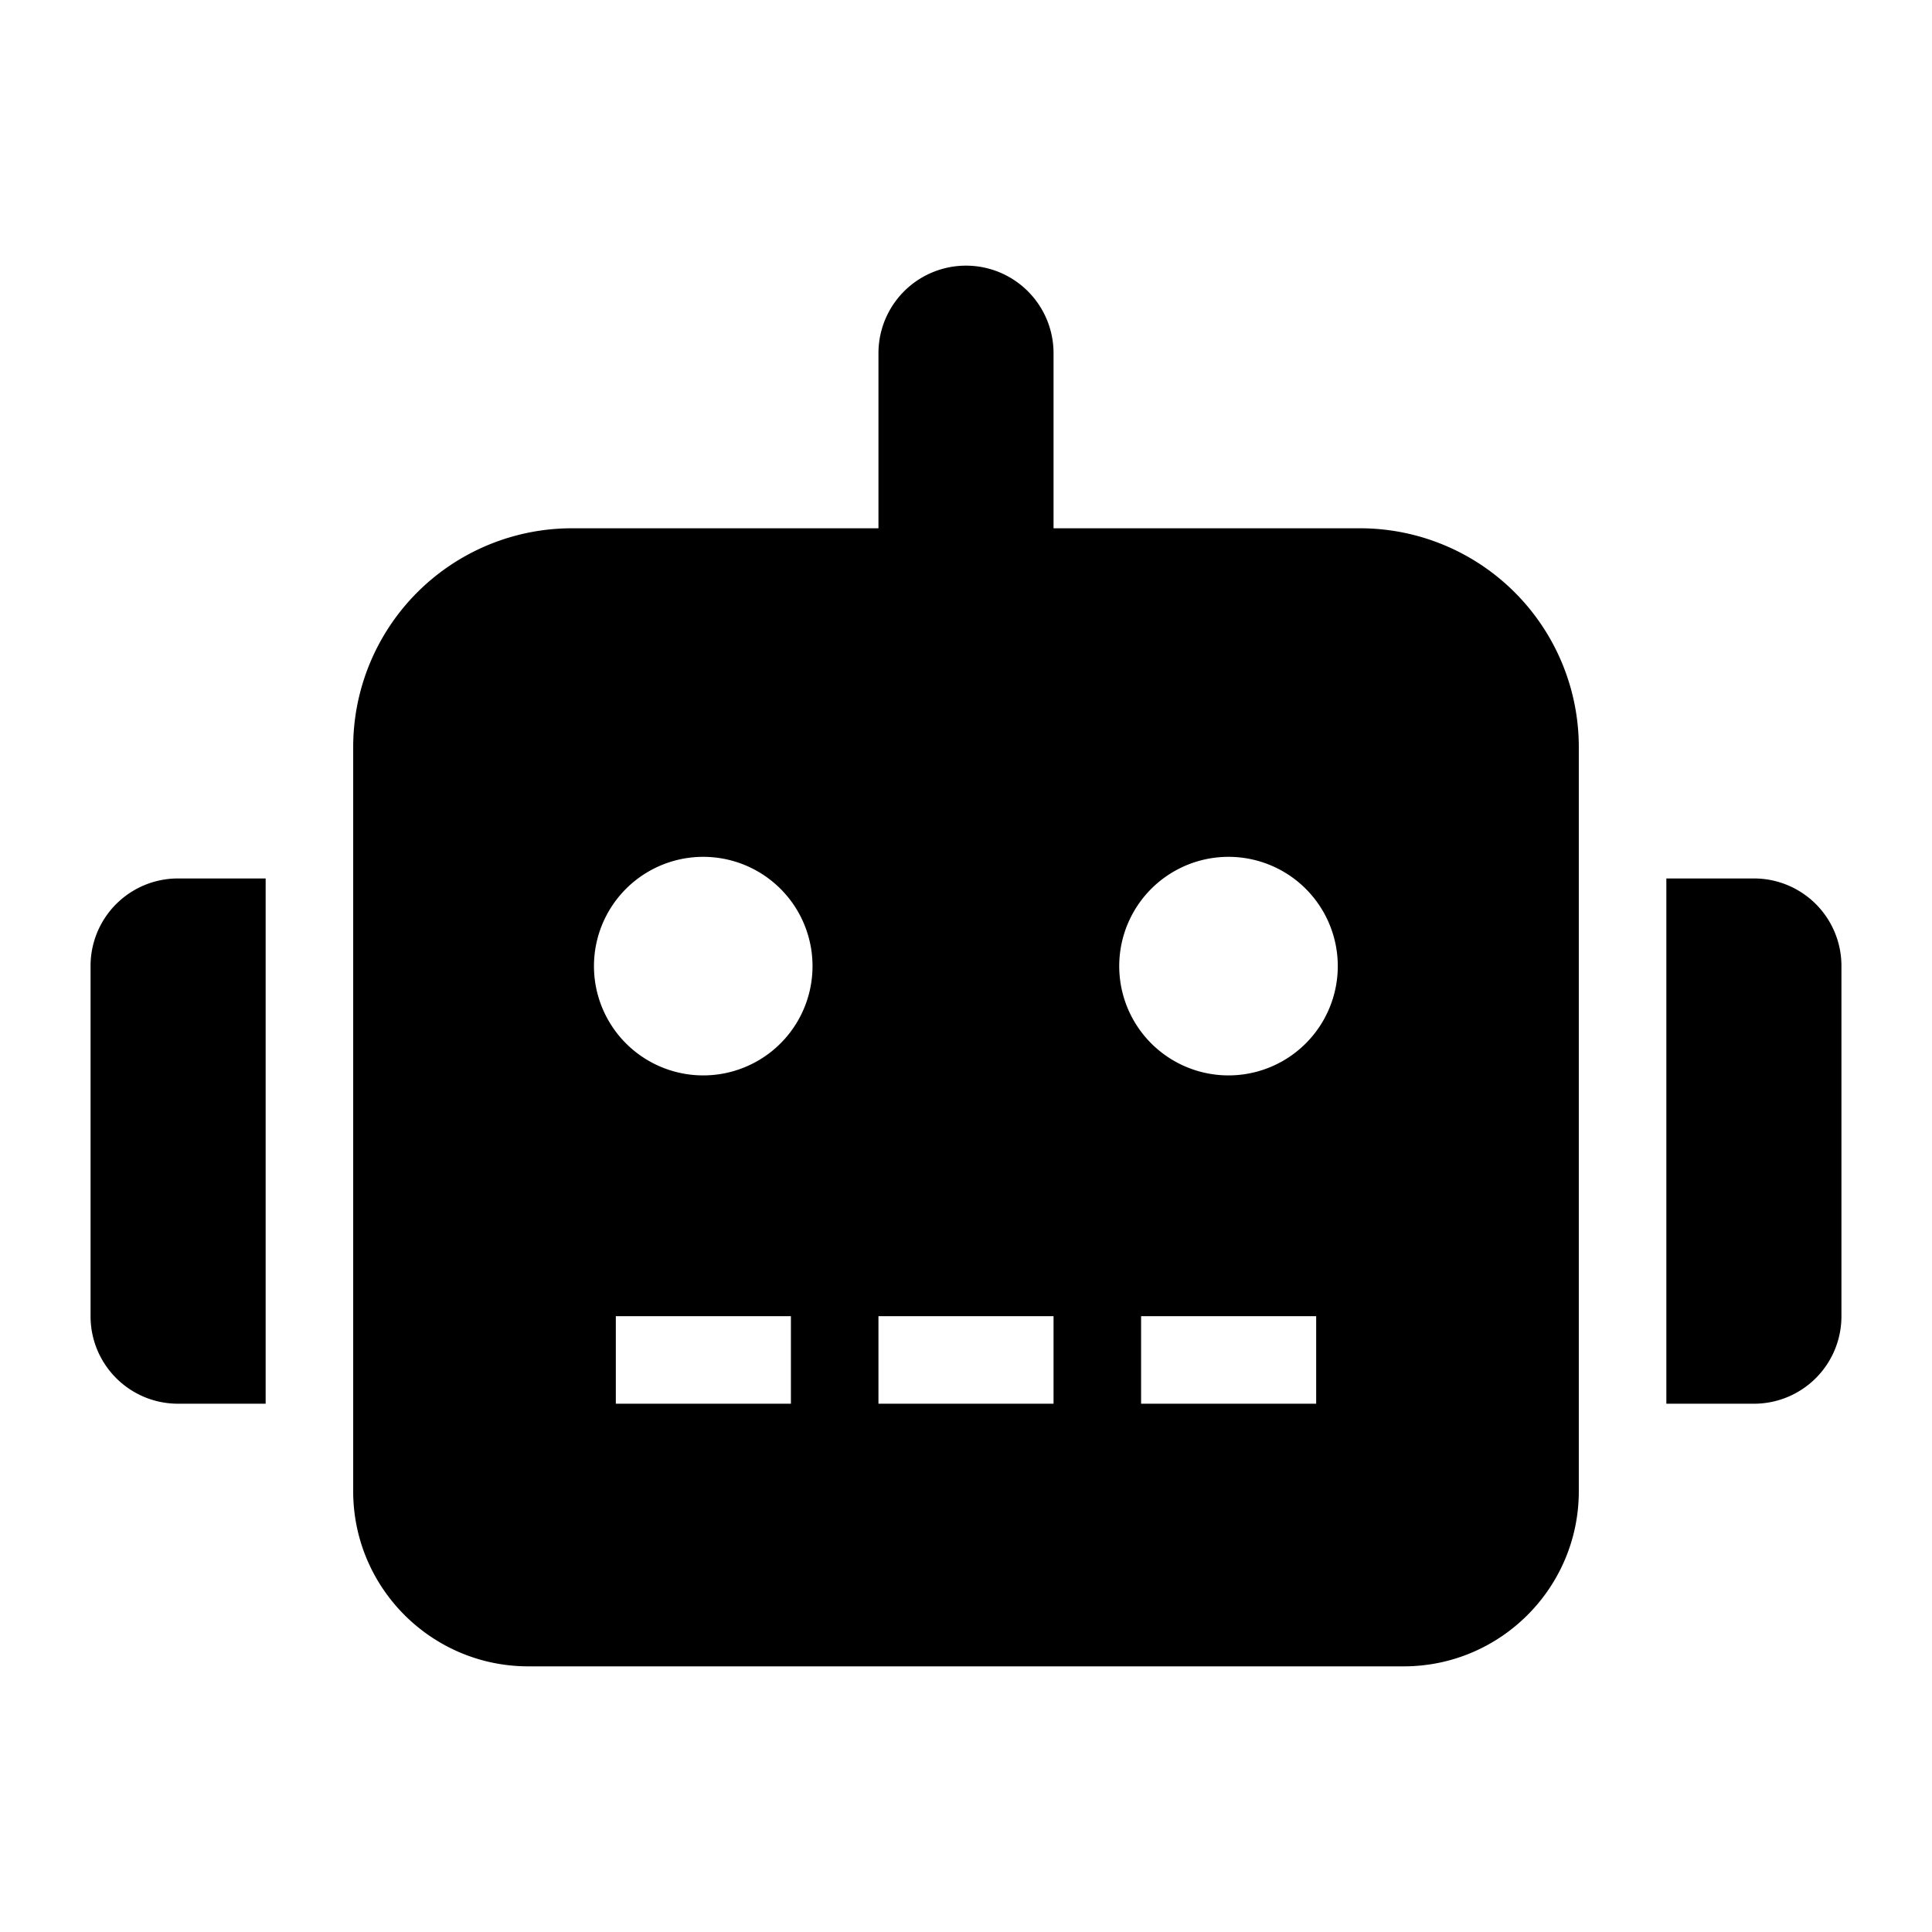 <svg viewBox="0 0 16 16" xmlns="http://www.w3.org/2000/svg"><path d="M.75 8v2.9c0 .401.324.725.725.725H2.2v-4.35h-.725A.724.724 0 0 0 .75 8zm10.512-3.625H8.725v-1.45a.724.724 0 1 0-1.45 0v1.45H4.738a1.812 1.812 0 0 0-1.813 1.813v6.162c0 .8.65 1.45 1.45 1.45h7.25c.8 0 1.45-.65 1.45-1.45V6.188a1.812 1.812 0 0 0-1.813-1.813zm-4.712 7.25H5.1V10.9h1.45v.725zm-.725-2.719a.905.905 0 1 1-.002-1.81.905.905 0 0 1 .002 1.81zm2.9 2.719h-1.45V10.9h1.45v.725zm2.175 0H9.45V10.9h1.45v.725zm-.725-2.719a.905.905 0 1 1-.002-1.81.905.905 0 0 1 .002 1.81zm4.35-1.631H13.8v4.35h.725a.724.724 0 0 0 .725-.725V8a.724.724 0 0 0-.725-.725z"/></svg>